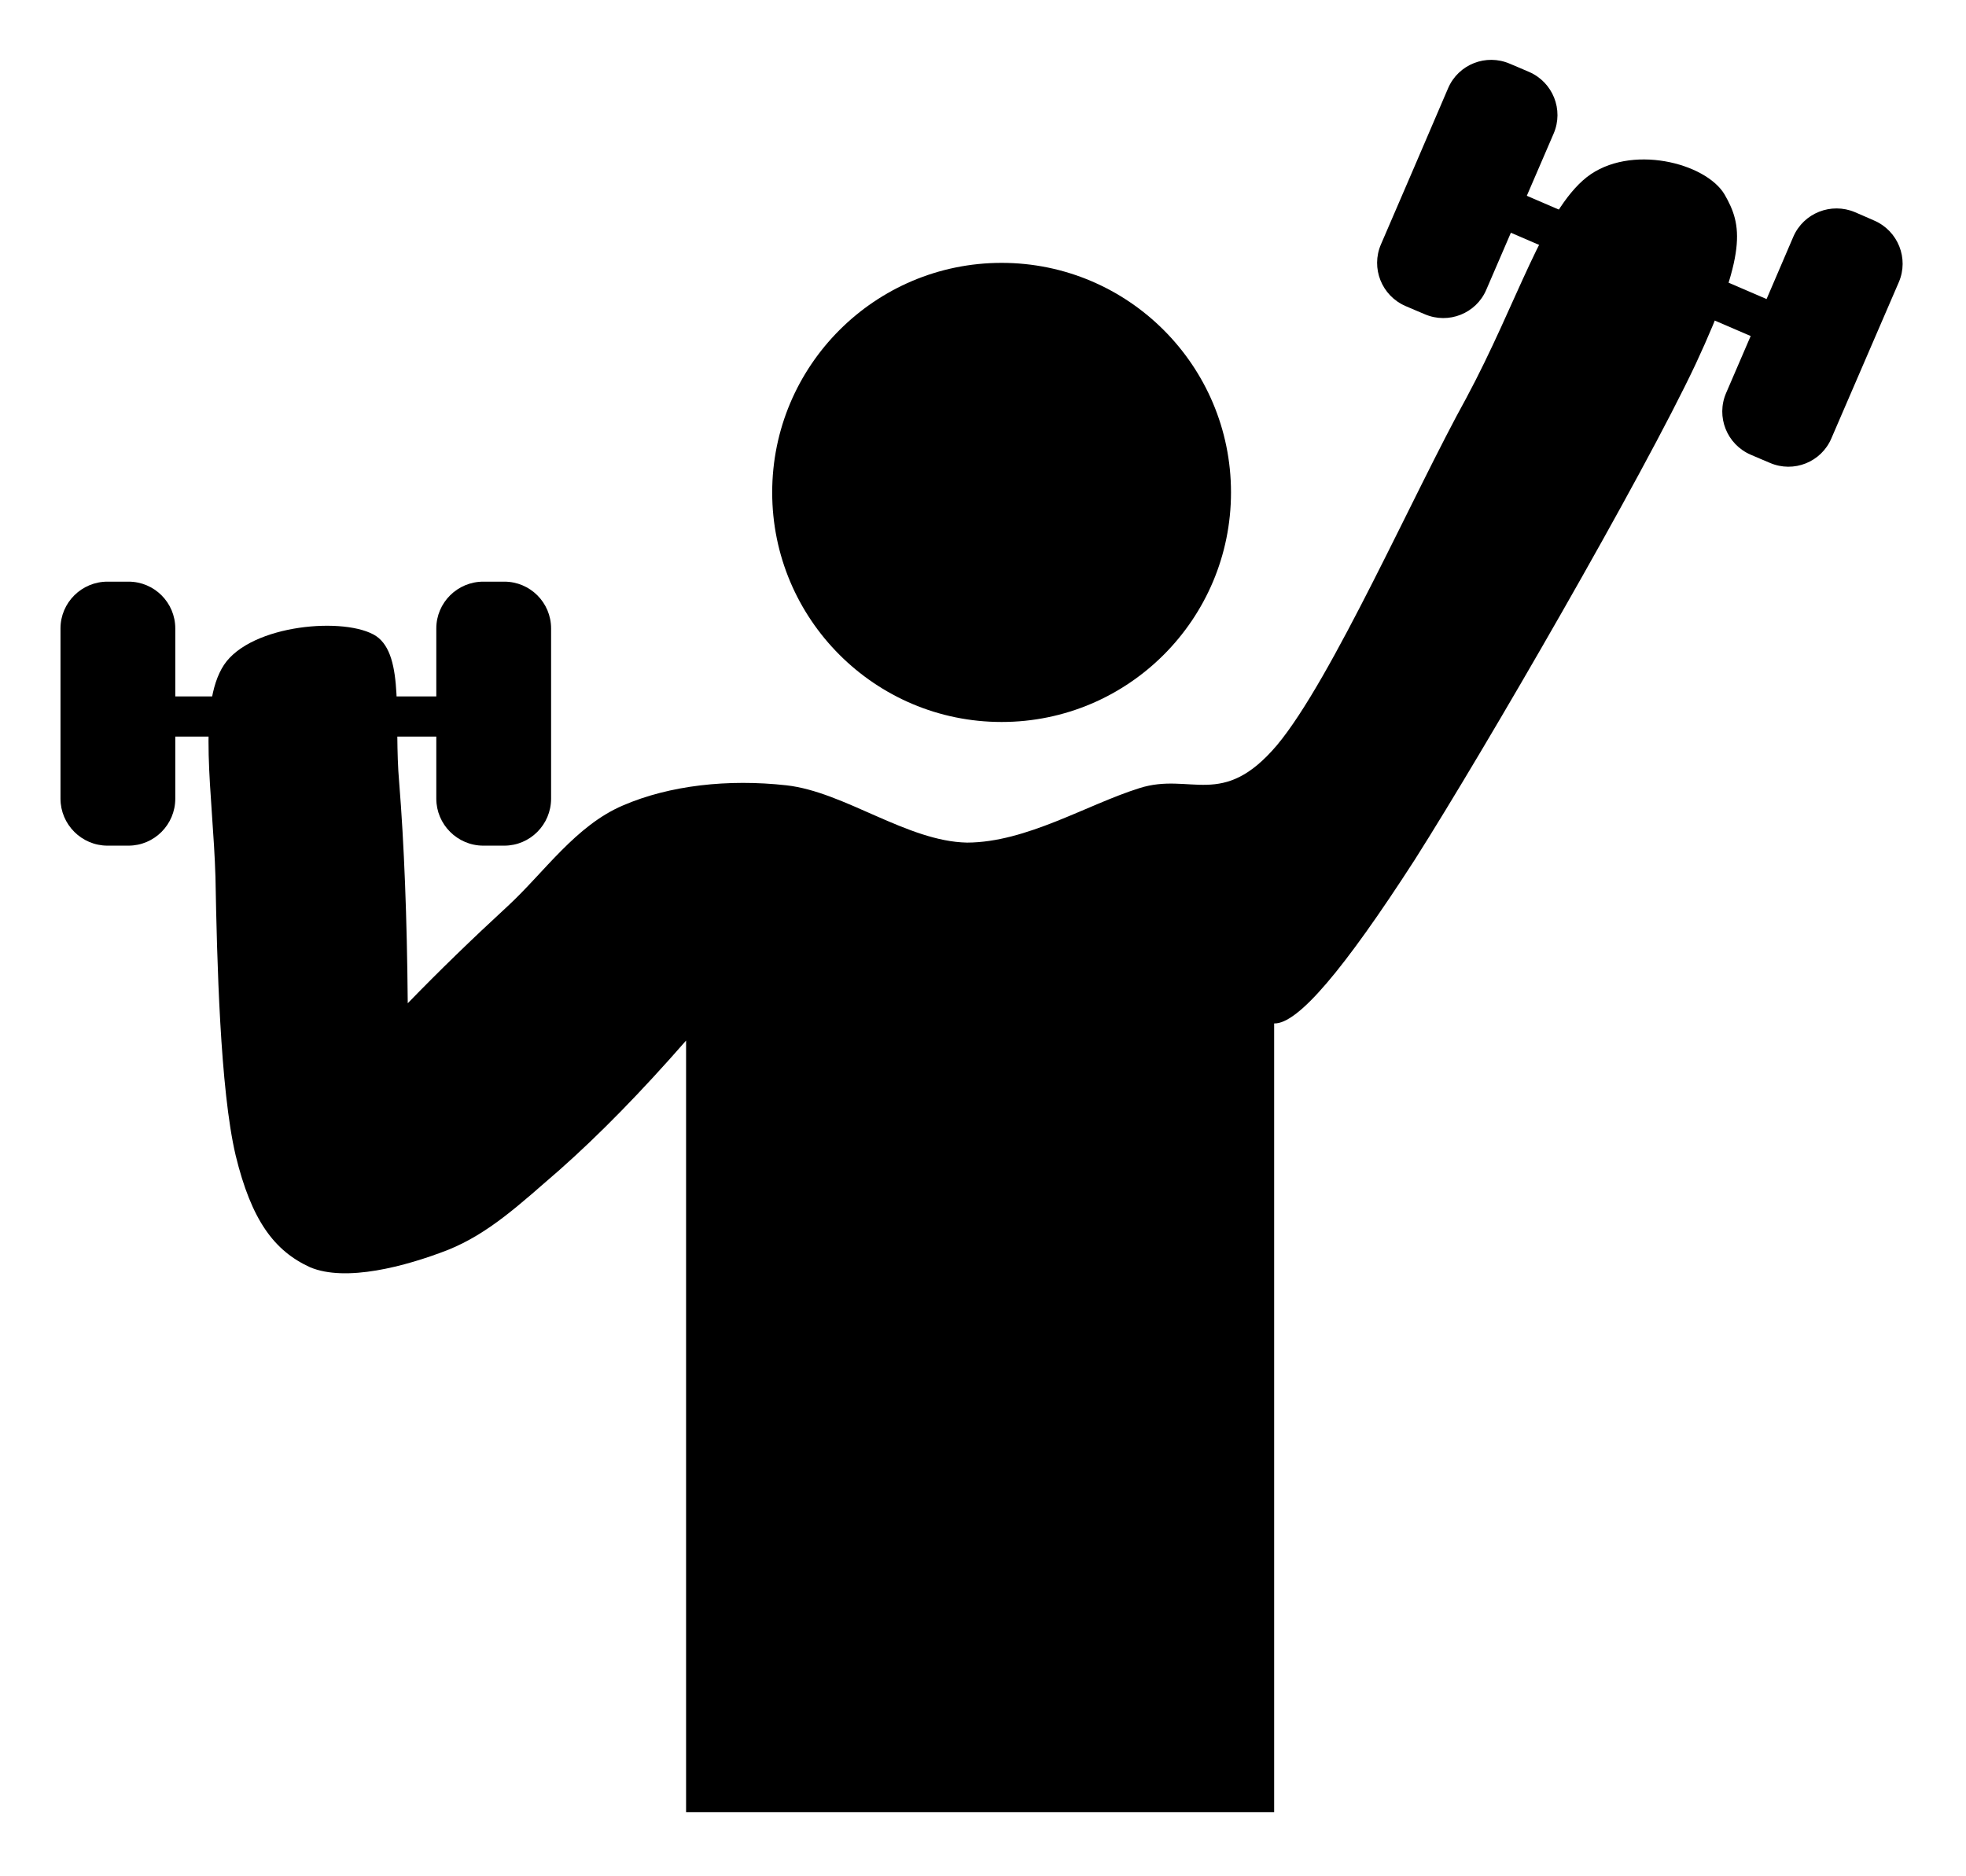 <?xml version="1.0" encoding="UTF-8" standalone="no"?>
<svg
   xmlns:svg="http://www.w3.org/2000/svg"
   xmlns="http://www.w3.org/2000/svg"
   version="1.1"
   width="256"
   height="244.345">
	<g transform="matrix(0.937,0,0,0.937,-223.562,-376.917)">
	      <path d="M 333.937,654.146 V 546.892 c -6.218,7.117 -12.038,13.069 -17.567,17.963 -5.557,4.815 -9.815,8.836 -15.531,11.138 -5.926,2.302 -14.18,4.498 -19.154,2.408 -4.975,-2.276 -8.149,-6.508 -10.345,-15.556 -2.169,-9.207 -2.593,-27.198 -2.804,-38.68 -0.345,-11.561 -2.566,-23.81 1.19,-29.499 3.783,-5.662 16.985,-6.72 21.139,-3.995 4.022,2.751 2.435,11.773 3.202,20.345 0.688,8.598 1.084,18.625 1.19,30.69 4.365,-4.498 8.917,-8.916 13.943,-13.546 5.027,-4.656 9.391,-11.138 15.953,-13.943 6.482,-2.804 14.63,-3.704 22.726,-2.804 8.069,0.9 16.773,7.805 25.107,7.963 8.254,-0.026 16.615,-5.265 23.943,-7.567 7.144,-2.275 11.509,3.016 19.128,-5.979 7.646,-9.154 18.997,-35.028 26.298,-48.23 7.143,-13.308 10.715,-25.927 16.747,-30.716 6.006,-4.683 16.535,-2.011 19.154,2.408 2.461,4.286 3.201,8.043 -3.995,23.52 -7.328,15.583 -29.235,53.469 -39.076,68.972 -9.868,15.293 -16.244,22.832 -19.525,22.727 v 109.636 c -27.224,6.8e-4 -54.474,6.8e-4 -81.724,6.8e-4 z" style="fill:#000000;fill-rule:evenodd;overflow:visible"/>
	      <path d="m 377.784,438.796 c 17.598,0 31.88,14.294 31.88,31.907 0,17.612 -14.282,31.907 -31.88,31.907 -17.597,0 -31.88,-14.295 -31.88,-31.907 0,-17.613 14.283,-31.907 31.88,-31.907" style="fill:#000000;fill-rule:evenodd;overflow:visible"/>
	      <path d="m 251.393,499.058 v 5.582 h 52.225 v -5.582 h -52.225 z" style="fill:#000000;fill-rule:evenodd;overflow:visible"/>
	      <path d="m 305.76,483.105 c -3.598,0 -6.535,2.91 -6.535,6.508 0,7.884 0,15.768 0,23.652 0,3.598 2.937,6.535 6.535,6.535 0.952,0 1.931,0 2.91,0 3.598,0 6.508,-2.937 6.508,-6.535 0,-7.884 0,-15.768 0,-23.652 0,-3.598 -2.91,-6.508 -6.508,-6.508 -0.979,0 -1.958,0 -2.91,0 z" style="fill:#000000;fill-rule:evenodd;overflow:visible"/>
	      <path d="m 253.536,483.105 c -3.598,0 -6.536,2.91 -6.536,6.508 0,7.884 0,15.768 0,23.652 0,3.598 2.937,6.535 6.536,6.535 0.952,0 1.931,0 2.909,0 3.598,0 6.508,-2.937 6.508,-6.535 0,-7.884 0,-15.768 0,-23.652 0,-3.598 -2.91,-6.508 -6.508,-6.508 -0.979,0 -1.958,0 -2.909,0 z" style="fill:#000000;fill-rule:evenodd;overflow:visible"/>
	      <path d="m 440.159,424.901 -2.222,5.133 47.966,20.663 2.222,-5.133 -47.967,-20.663 z" style="fill:#000000;fill-rule:evenodd;overflow:visible"/>
	      <path d="m 496.38,431.753 c -3.307,-1.402 -7.143,0.106 -8.572,3.413 -3.095,7.249 -6.217,14.472 -9.339,21.721 -1.428,3.307 0.107,7.143 3.414,8.572 0.873,0.37 1.773,0.767 2.672,1.138 3.307,1.429 7.143,-0.106 8.545,-3.413 3.122,-7.223 6.244,-14.472 9.366,-21.694 1.429,-3.307 -0.106,-7.143 -3.413,-8.572 -0.874,-0.397 -1.773,-0.767 -2.673,-1.164 z" style="fill:#000000;fill-rule:evenodd;overflow:visible"/>
	      <path d="m 448.414,411.117 c -3.307,-1.429 -7.143,0.079 -8.572,3.386 -3.095,7.249 -6.217,14.472 -9.339,21.721 -1.429,3.307 0.106,7.143 3.413,8.572 0.873,0.37 1.773,0.767 2.673,1.138 3.307,1.429 7.143,-0.106 8.545,-3.386 3.122,-7.249 6.244,-14.498 9.366,-21.721 1.428,-3.307 -0.107,-7.143 -3.414,-8.572 -0.872,-0.37 -1.773,-0.767 -2.672,-1.138 z" style="fill:#000000;fill-rule:evenodd;overflow:visible"/>
	</g>
</svg>
